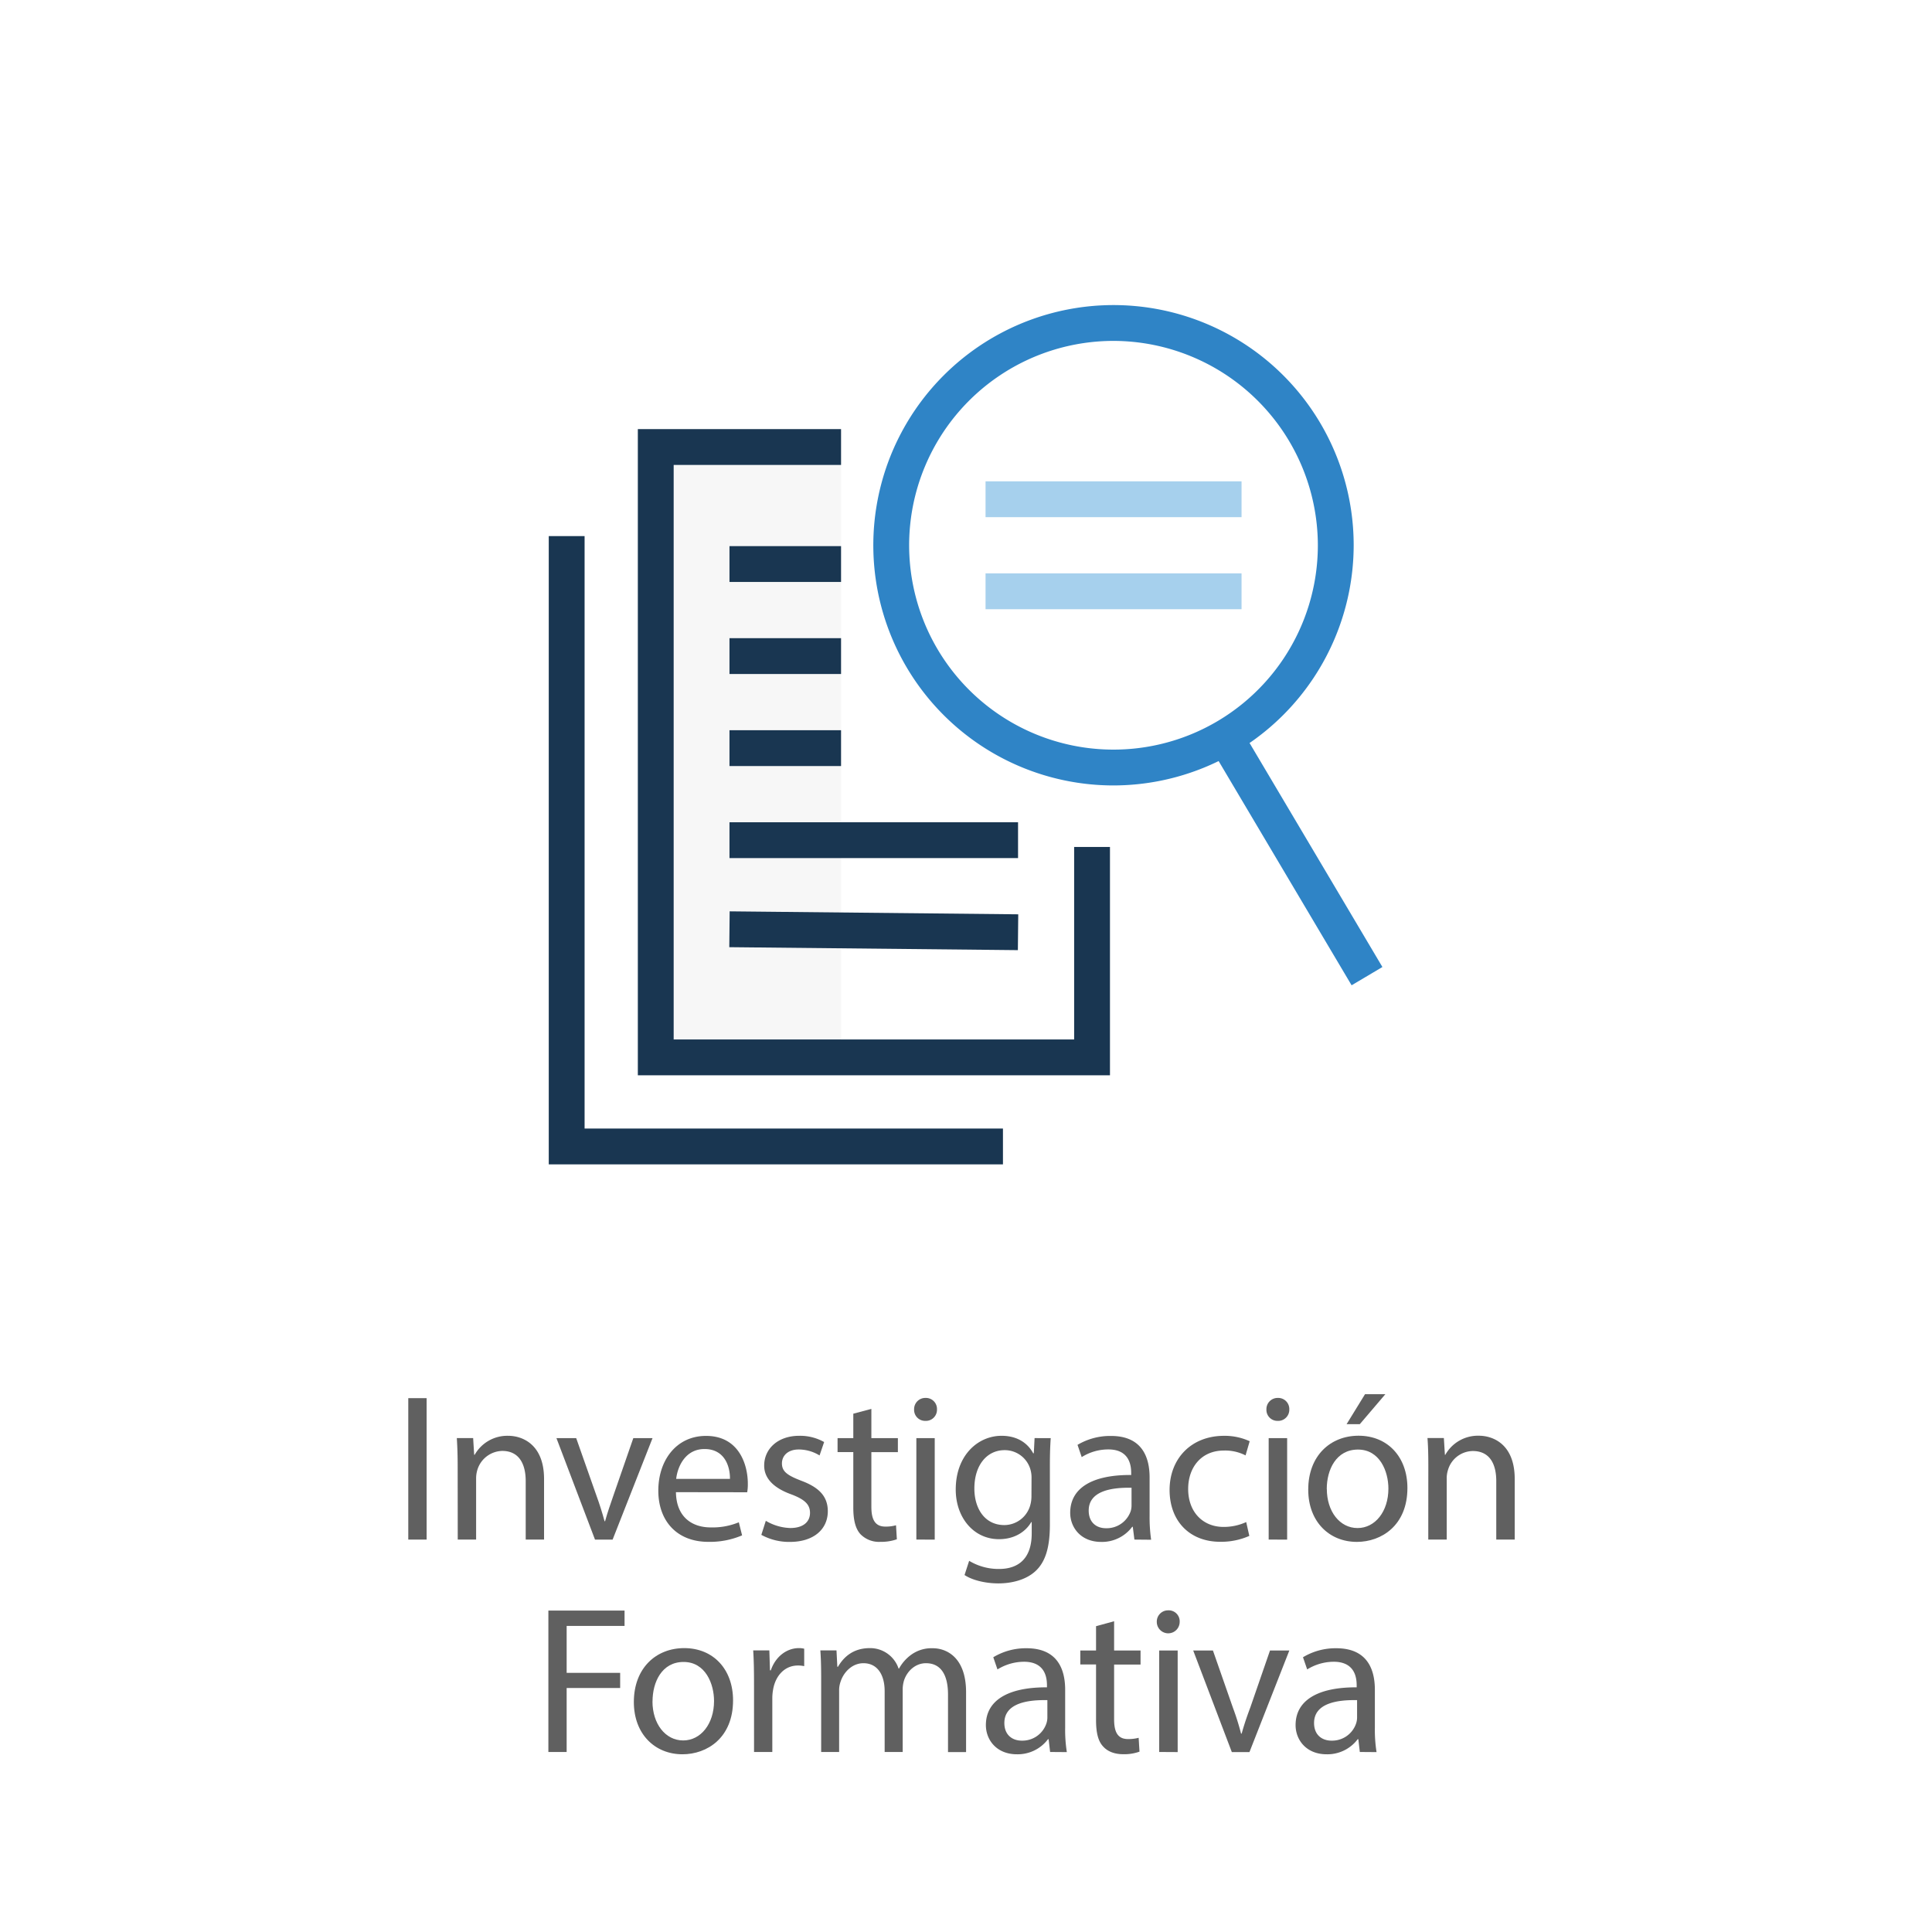 <svg id="Capa_1" data-name="Capa 1" xmlns="http://www.w3.org/2000/svg" viewBox="0 0 755 755"><defs><style>.cls-1{fill:#606060;}.cls-2{fill:#f7f7f7;}.cls-3{fill:#2f84c6;}.cls-4{fill:#193651;}.cls-5{fill:#a6d0ed;isolation:isolate;}</style></defs><title>Iformativa</title><path class="cls-1" d="M166.72,546.38v55.27h-7.17V546.38Z"/><path class="cls-1" d="M178.85,572.7c0-4.14-.13-7.42-.33-10.71h6.38l.4,6.52h.2a14.64,14.64,0,0,1,13.11-7.42c5.45,0,14,3.28,14,16.9v23.66h-7.17V578.78c0-6.41-2.42-11.78-9.17-11.78a10.4,10.4,0,0,0-9.72,7.4,11.59,11.59,0,0,0-.49,3.35v23.9h-7.18Z"/><path class="cls-1" d="M225.17,562,233,584.23c1.34,3.67,2.36,6.95,3.25,10.24h.21c.91-3.3,2.05-6.59,3.32-10.24L247.49,562H255l-15.6,39.66h-6.88L217.45,562Z"/><path class="cls-1" d="M264.15,583.12c.14,9.75,6.33,13.77,13.57,13.77a26.82,26.82,0,0,0,11-2L290,600a32,32,0,0,1-13.23,2.53c-12.19,0-19.51-8.12-19.51-20s7.07-21.4,18.65-21.4c12.94,0,16.33,11.35,16.33,18.65a17.53,17.53,0,0,1-.25,3.38Zm21.11-5.19c.07-4.54-1.86-11.67-9.95-11.67-7.36,0-10.5,6.65-11.07,11.67Z"/><path class="cls-1" d="M299.27,594.31a19.77,19.77,0,0,0,9.56,2.82c5.27,0,7.71-2.59,7.71-5.91s-2.1-5.28-7.37-7.26c-7.17-2.59-10.56-6.49-10.54-11.24,0-6.39,5.19-11.63,13.72-11.63a19.15,19.15,0,0,1,9.71,2.44l-1.79,5.24a15.58,15.58,0,0,0-8.14-2.33c-4.25,0-6.56,2.45-6.56,5.44,0,3.28,2.33,4.75,7.53,6.76,6.83,2.55,10.38,6,10.4,11.92,0,7-5.46,12-14.83,12a22.64,22.64,0,0,1-11.15-2.76Z"/><path class="cls-1" d="M340.52,550.58V562h10.36v5.47H340.52v21.37c0,4.94,1.42,7.73,5.45,7.73a14.46,14.46,0,0,0,4.18-.52l.33,5.48a18.44,18.44,0,0,1-6.44,1,10.1,10.1,0,0,1-7.79-3c-2-2.19-2.79-5.69-2.79-10.35V567.46h-6.15V562h6.15v-9.55Z"/><path class="cls-1" d="M366.16,550.78a4.34,4.34,0,0,1-4.59,4.48,4.3,4.3,0,0,1-4.35-4.48,4.38,4.38,0,0,1,4.49-4.49A4.32,4.32,0,0,1,366.16,550.78Zm-8.06,50.87V562h7.18v39.66Z"/><path class="cls-1" d="M410.61,562c-.2,2.8-.33,6-.33,10.85v23c0,9.18-1.88,14.68-5.67,18.16s-9.44,4.76-14.44,4.76c-4.8,0-10-1.13-13.24-3.27l1.8-5.55a22.3,22.3,0,0,0,11.68,3.18c7.36,0,12.77-3.85,12.77-13.9v-4.42H403c-2.17,3.73-6.49,6.68-12.61,6.68-9.88,0-16.9-8.41-16.9-19.4,0-13.44,8.74-21,17.9-21,6.88,0,10.61,3.54,12.37,6.84H404l.3-5.94Zm-7.5,15.6a11.3,11.3,0,0,0-.4-3.23,10.43,10.43,0,0,0-10.13-7.67c-6.88,0-11.81,5.82-11.81,15,0,7.75,4,14.28,11.74,14.28a10.57,10.57,0,0,0,10-7.44,12.87,12.87,0,0,0,.57-3.83Z"/><path class="cls-1" d="M443.31,601.65l-.63-5h-.22a14.74,14.74,0,0,1-12.13,5.91c-8,0-12.11-5.69-12.11-11.38,0-9.61,8.51-14.88,23.83-14.77v-.84c0-3.23-.91-9.2-9-9.15a19.33,19.33,0,0,0-10.33,3l-1.64-4.79a25,25,0,0,1,13.09-3.48c12.12,0,15.08,8.29,15.08,16.23v14.84a61.36,61.36,0,0,0,.6,9.49Zm-1.12-20.25c-7.8-.17-16.74,1.23-16.74,8.9,0,4.74,3.11,6.91,6.73,6.91a9.93,9.93,0,0,0,9.67-6.64,7.54,7.54,0,0,0,.34-2.27Z"/><path class="cls-1" d="M488.22,600.21a27.28,27.28,0,0,1-11.37,2.3c-12,0-19.79-8.14-19.79-20.26s8.33-21.15,21.3-21.15a23.4,23.4,0,0,1,10,2.11l-1.61,5.54a17.51,17.51,0,0,0-8.43-1.9c-9.05,0-14,6.78-14,15,0,9.19,5.91,14.85,13.81,14.85A21,21,0,0,0,487,594.8Z"/><path class="cls-1" d="M503.84,550.78a4.35,4.35,0,0,1-4.59,4.48,4.3,4.3,0,0,1-4.35-4.48,4.38,4.38,0,0,1,4.48-4.49A4.33,4.33,0,0,1,503.84,550.78Zm-8.06,50.87V562H503v39.66Z"/><path class="cls-1" d="M550,581.48c0,14.67-10.17,21.07-19.76,21.07-10.75,0-19-7.87-19-20.42,0-13.28,8.69-21.07,19.68-21.07C542.26,561.06,550,569.34,550,581.48Zm-31.49.41c0,8.69,5,15.25,12,15.25,6.89,0,12.06-6.48,12.06-15.42,0-6.72-3.36-15.25-11.89-15.25S518.48,574.34,518.48,581.89Zm22.88-37.07-10,11.73h-5.16l7.21-11.73Z"/><path class="cls-1" d="M558.17,572.7c0-4.1-.08-7.46-.33-10.74h6.4l.41,6.56h.16a14.6,14.6,0,0,1,13.12-7.46c5.49,0,14,3.28,14,16.89v23.7h-7.21V578.77c0-6.4-2.38-11.73-9.19-11.73a10.26,10.26,0,0,0-9.67,7.38,10.4,10.4,0,0,0-.5,3.37v23.86h-7.21Z"/><path class="cls-1" d="M214.3,629.38h29.77v6H221.44v18.36h20.91v5.91H221.44v25H214.3Z"/><path class="cls-1" d="M286.47,664.48c0,14.67-10.17,21.07-19.77,21.07-10.74,0-19-7.87-19-20.42,0-13.28,8.69-21.07,19.68-21.07C278.76,644.06,286.47,652.34,286.47,664.48Zm-31.49.41c0,8.69,5,15.25,12,15.25,6.89,0,12.06-6.48,12.06-15.42,0-6.72-3.37-15.25-11.89-15.25S255,657.34,255,664.89Z"/><path class="cls-1" d="M294.66,657.34c0-4.67-.08-8.69-.32-12.38h6.31l.25,7.79h.32c1.81-5.33,6.16-8.69,11-8.69a8,8,0,0,1,2.05.24v6.81a11,11,0,0,0-2.46-.25c-5.08,0-8.69,3.86-9.67,9.27a19.61,19.61,0,0,0-.33,3.36v21.16h-7.14Z"/><path class="cls-1" d="M320.9,655.7c0-4.1-.08-7.46-.32-10.74h6.31l.33,6.4h.24c2.22-3.78,5.91-7.3,12.47-7.3a11.73,11.73,0,0,1,11.23,8h.17a16.35,16.35,0,0,1,4.42-5.16,13.54,13.54,0,0,1,8.78-2.79c5.25,0,13,3.44,13,17.22v23.37h-7.06V662.18c0-7.63-2.78-12.22-8.61-12.22-4.1,0-7.29,3-8.52,6.56a11.87,11.87,0,0,0-.58,3.61v24.52h-7.05V660.87c0-6.32-2.79-10.91-8.28-10.91-4.51,0-7.79,3.61-8.94,7.22a9.89,9.89,0,0,0-.57,3.52v23.95H320.9Z"/><path class="cls-1" d="M410.37,684.65l-.58-5h-.24a14.81,14.81,0,0,1-12.14,5.9c-8,0-12.14-5.66-12.14-11.4,0-9.59,8.53-14.84,23.87-14.76v-.82c0-3.28-.91-9.18-9-9.18a19.84,19.84,0,0,0-10.34,3l-1.64-4.76a24.66,24.66,0,0,1,13-3.52c12.14,0,15.09,8.28,15.09,16.23v14.85a55.08,55.08,0,0,0,.66,9.51Zm-1.07-20.26c-7.87-.16-16.81,1.23-16.81,8.94,0,4.68,3.12,6.89,6.81,6.89a9.88,9.88,0,0,0,9.59-6.64,7.44,7.44,0,0,0,.41-2.3Z"/><path class="cls-1" d="M435.38,633.56V645h10.33v5.49H435.38v21.41c0,4.92,1.39,7.7,5.41,7.7a15.9,15.9,0,0,0,4.18-.49l.33,5.41a17.55,17.55,0,0,1-6.4,1c-3.36,0-6.07-1.07-7.79-3-2.05-2.13-2.79-5.65-2.79-10.33V650.45h-6.15V645h6.15v-9.51Z"/><path class="cls-1" d="M461,633.81a4.47,4.47,0,0,1-8.94,0,4.4,4.4,0,0,1,4.51-4.51A4.28,4.28,0,0,1,461,633.81Zm-8,50.84V645h7.22v39.69Z"/><path class="cls-1" d="M474,645l7.79,22.3a102.82,102.82,0,0,1,3.2,10.17h.24c.9-3.28,2-6.56,3.36-10.17L496.3,645h7.55l-15.58,39.69h-6.89L466.29,645Z"/><path class="cls-1" d="M531.4,684.65l-.58-5h-.24a14.81,14.81,0,0,1-12.14,5.9c-8,0-12.14-5.66-12.14-11.4,0-9.59,8.53-14.84,23.87-14.76v-.82c0-3.28-.91-9.18-9-9.18a19.84,19.84,0,0,0-10.34,3l-1.64-4.76a24.66,24.66,0,0,1,13-3.52c12.14,0,15.09,8.28,15.09,16.23v14.85a55.08,55.08,0,0,0,.66,9.51Zm-1.07-20.26c-7.87-.16-16.81,1.23-16.81,8.94,0,4.68,3.12,6.89,6.81,6.89a9.88,9.88,0,0,0,9.59-6.64,7.44,7.44,0,0,0,.41-2.3Z"/><rect class="cls-2" x="258.67" y="168" width="70" height="246"/><path class="cls-3" d="M435.15,306.94A93.86,93.86,0,1,1,529,213.08,94,94,0,0,1,435.15,306.94Zm0-173.72A79.86,79.86,0,1,0,515,213.08,80,80,0,0,0,435.15,133.22Z"/><polygon class="cls-4" points="433.76 420.21 249.26 420.21 249.26 167.69 328.67 167.69 328.67 181.69 263.26 181.69 263.26 406.21 419.76 406.21 419.76 330.98 433.76 330.98 433.76 420.21"/><rect class="cls-3" x="500.12" y="280.09" width="14" height="106.92" transform="matrix(0.86, -0.51, 0.51, 0.86, -99.29, 307.27)"/><rect class="cls-5" x="385.14" y="188.1" width="100.04" height="14"/><rect class="cls-5" x="385.14" y="224.07" width="100.04" height="14"/><polygon class="cls-4" points="391.94 455.02 214.45 455.02 214.45 209.5 228.45 209.5 228.45 441.02 391.94 441.02 391.94 455.02"/><rect class="cls-4" x="285.07" y="213.42" width="43.6" height="14"/><rect class="cls-4" x="285.07" y="249.39" width="43.6" height="14"/><rect class="cls-4" x="285.07" y="285.36" width="43.6" height="14"/><rect class="cls-4" x="285.07" y="321.33" width="112.77" height="14"/><rect class="cls-4" x="334.46" y="307.33" width="14" height="112.78" transform="translate(-25.76 701.42) rotate(-89.41)"/></svg>